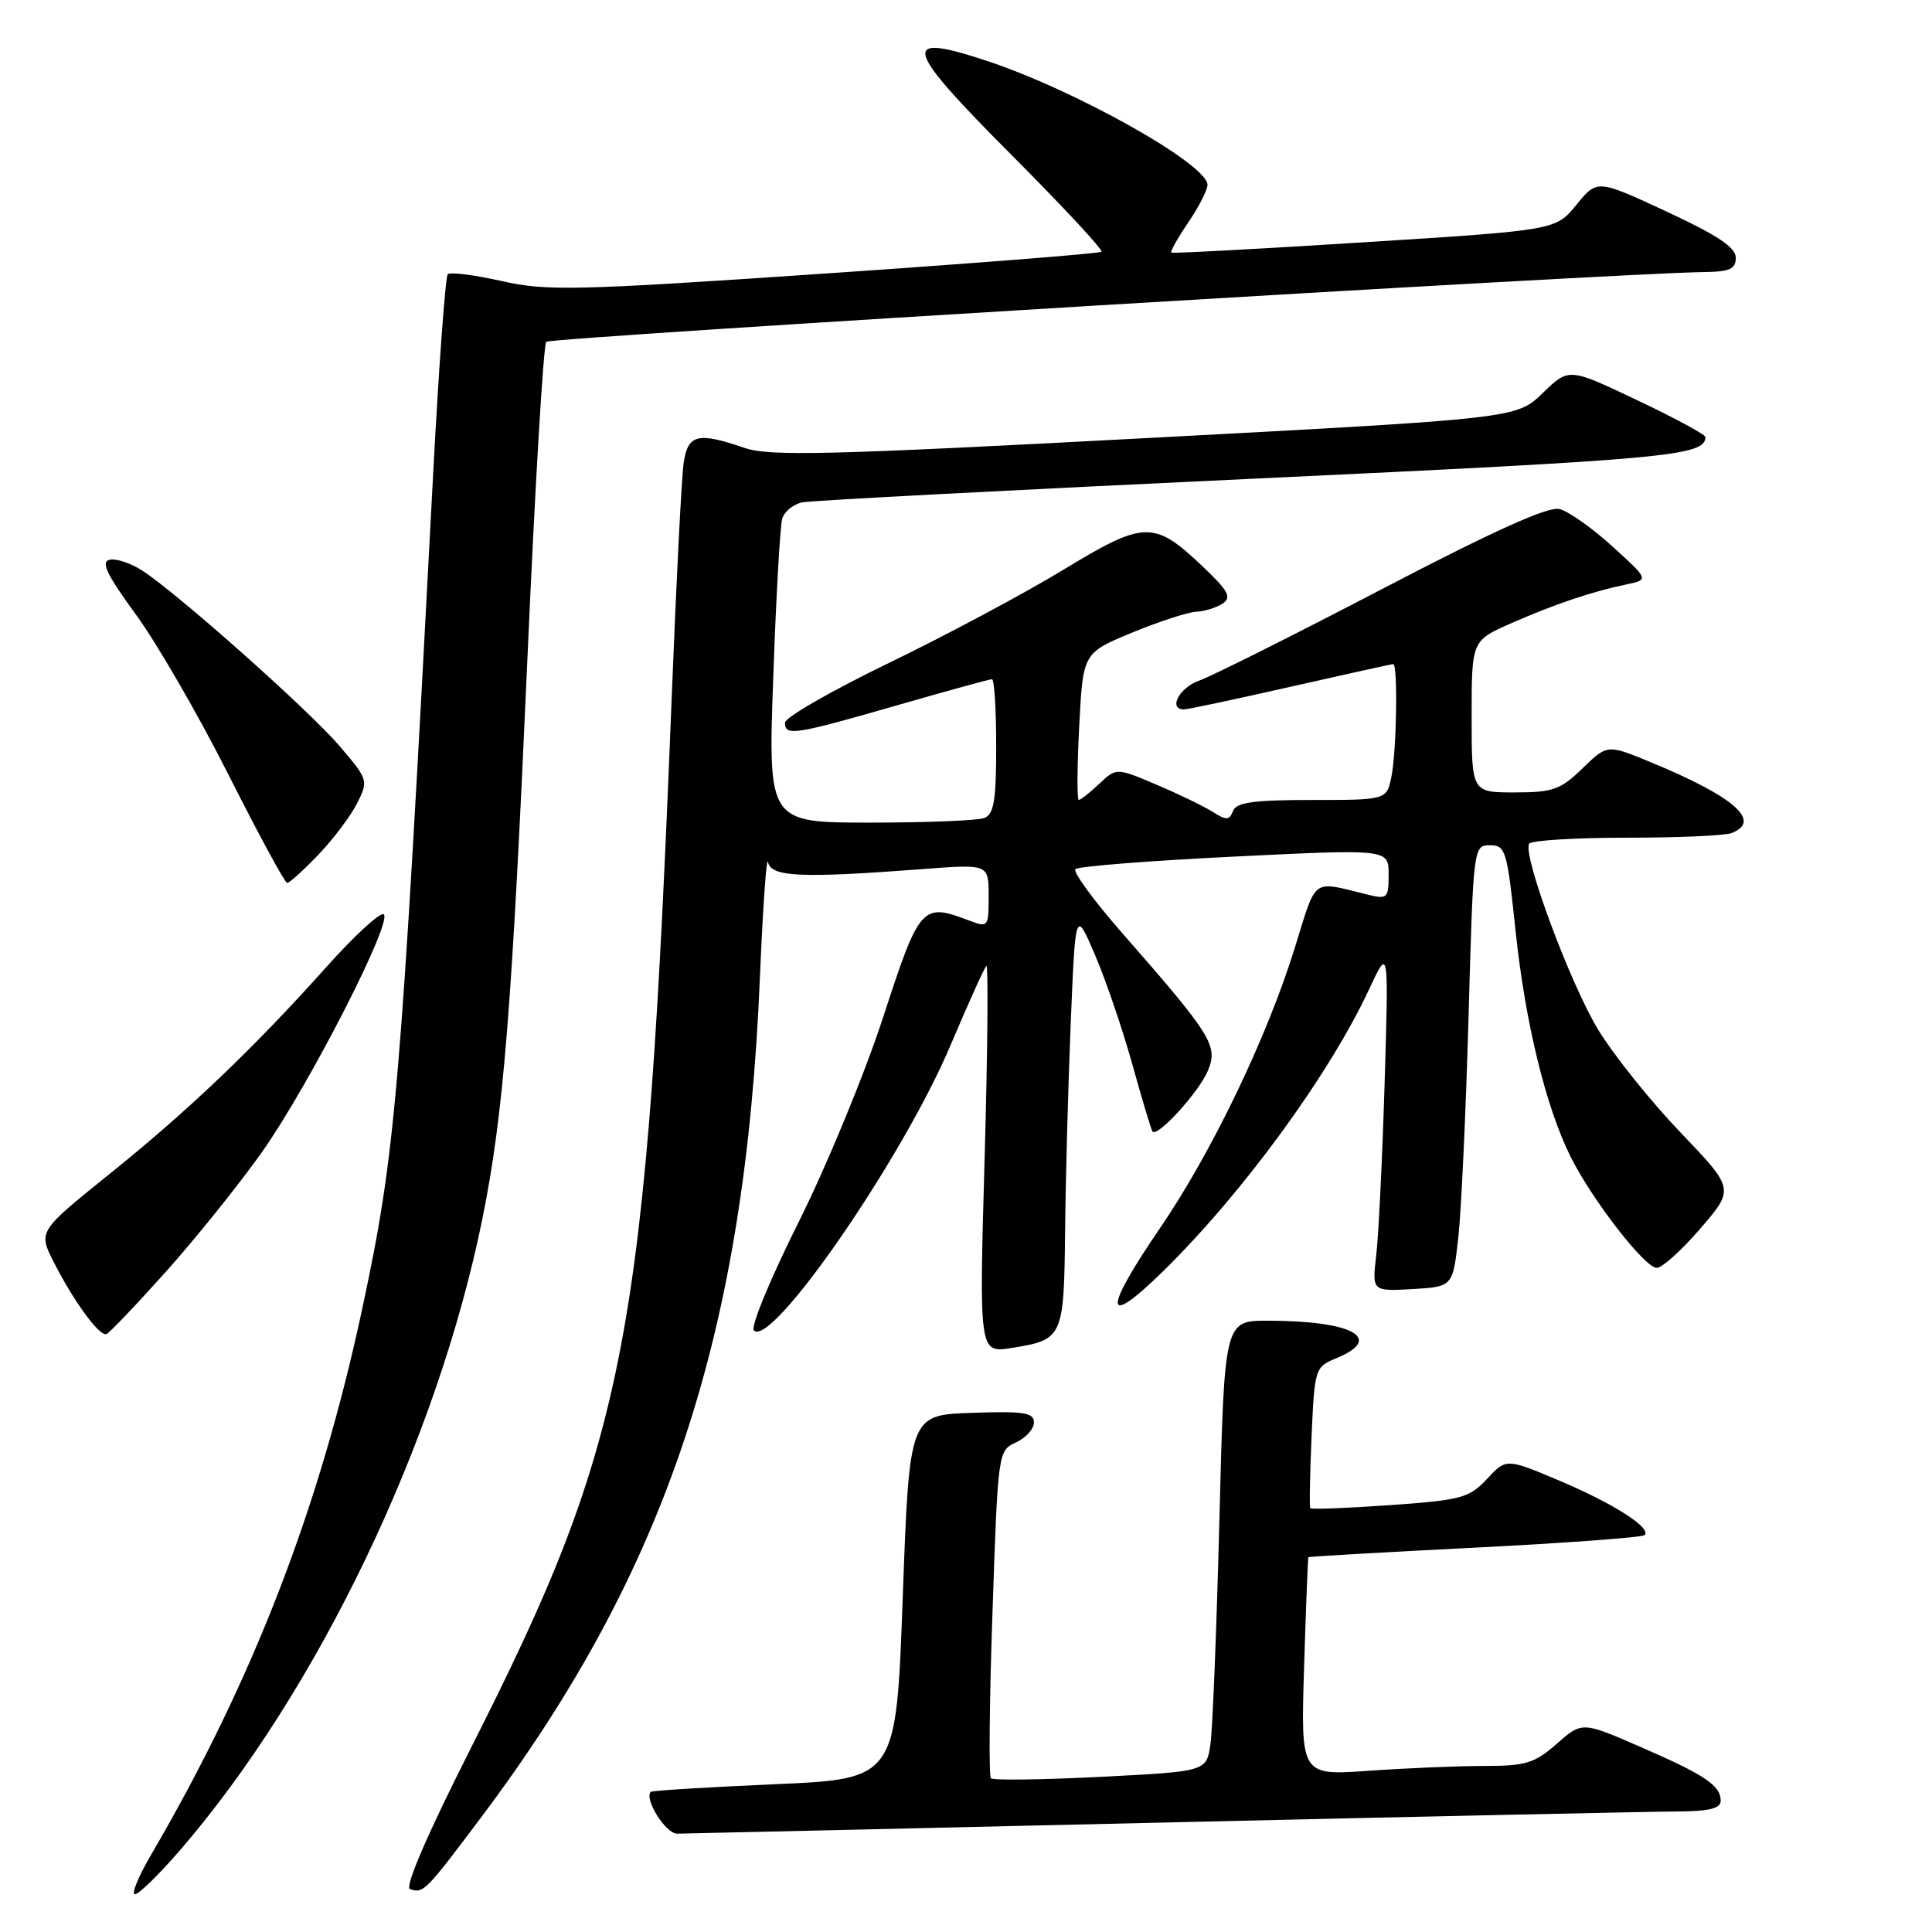 <?xml version="1.0" encoding="UTF-8" standalone="no"?>
<!DOCTYPE svg PUBLIC "-//W3C//DTD SVG 1.1//EN" "http://www.w3.org/Graphics/SVG/1.1/DTD/svg11.dtd" >
<svg xmlns="http://www.w3.org/2000/svg" xmlns:xlink="http://www.w3.org/1999/xlink" version="1.1" viewBox="0 0 256 256">
 <g >
 <path fill="currentColor"
d=" M 23.78 245.25 C 42.08 224.10 57.95 190.98 63.92 161.48 C 66.73 147.59 67.83 133.80 69.91 86.73 C 70.90 64.31 72.01 45.66 72.38 45.29 C 72.97 44.70 214.39 36.18 225.75 36.05 C 229.20 36.01 230.00 35.65 230.00 34.15 C 230.00 32.78 227.56 31.16 220.82 28.03 C 211.64 23.76 211.64 23.76 208.89 27.13 C 206.14 30.50 206.14 30.50 180.82 32.10 C 166.89 32.98 155.37 33.60 155.20 33.47 C 155.04 33.34 156.05 31.54 157.45 29.48 C 158.85 27.41 160.00 25.17 160.00 24.50 C 160.00 21.76 142.45 11.91 130.66 8.03 C 119.19 4.25 119.70 6.16 133.98 20.48 C 140.81 27.33 146.20 33.12 145.95 33.36 C 145.70 33.59 129.19 34.89 109.27 36.25 C 76.16 38.50 72.47 38.59 66.47 37.24 C 62.85 36.43 59.64 36.02 59.33 36.34 C 59.02 36.65 58.15 48.52 57.40 62.70 C 53.04 145.67 52.44 152.64 47.98 173.50 C 42.34 199.85 33.48 222.74 20.03 245.75 C 18.34 248.64 17.37 251.00 17.88 251.00 C 18.39 251.00 21.04 248.41 23.78 245.25 Z  M 63.82 240.72 C 88.43 207.91 98.74 176.81 100.70 129.36 C 101.09 120.09 101.57 113.29 101.77 114.25 C 102.19 116.21 106.18 116.38 122.25 115.16 C 131.00 114.49 131.00 114.49 131.00 118.72 C 131.00 122.85 130.94 122.93 128.43 121.98 C 122.17 119.59 121.86 119.94 117.04 134.73 C 114.59 142.26 109.54 154.50 105.82 161.94 C 102.10 169.37 99.43 175.83 99.89 176.29 C 102.25 178.65 119.64 153.44 125.95 138.50 C 128.28 133.00 130.41 128.28 130.69 128.00 C 130.97 127.72 130.87 139.15 130.47 153.40 C 129.73 179.30 129.73 179.30 134.06 178.61 C 140.86 177.52 140.98 177.25 141.13 163.13 C 141.20 156.18 141.54 143.75 141.88 135.50 C 142.50 120.50 142.50 120.50 145.08 126.50 C 146.50 129.80 148.73 136.32 150.03 141.00 C 151.33 145.68 152.54 149.69 152.71 149.93 C 153.33 150.78 158.88 144.69 160.05 141.88 C 161.43 138.56 160.59 137.21 148.72 123.66 C 144.94 119.35 142.14 115.52 142.50 115.16 C 142.86 114.80 152.34 114.05 163.58 113.50 C 184.00 112.50 184.00 112.50 184.00 115.86 C 184.00 119.02 183.84 119.18 181.25 118.55 C 173.69 116.70 174.52 116.09 171.54 125.68 C 167.83 137.59 160.54 152.74 153.67 162.79 C 146.11 173.84 146.28 176.12 154.09 168.47 C 164.66 158.12 176.17 142.36 181.46 130.99 C 184.01 125.50 184.01 125.50 183.47 143.50 C 183.17 153.40 182.67 163.66 182.36 166.31 C 181.80 171.11 181.80 171.11 187.15 170.81 C 192.50 170.50 192.50 170.50 193.23 164.00 C 193.63 160.43 194.24 147.26 194.59 134.75 C 195.22 112.16 195.24 112.00 197.43 112.00 C 199.50 112.00 199.70 112.67 200.81 123.25 C 202.08 135.43 204.85 146.78 208.15 153.35 C 211.01 159.05 217.96 168.00 219.53 168.00 C 220.24 168.00 222.85 165.65 225.32 162.77 C 229.83 157.54 229.83 157.54 222.63 150.01 C 218.67 145.87 213.79 139.76 211.77 136.45 C 208.04 130.31 201.72 113.27 202.62 111.80 C 202.89 111.36 208.68 111.00 215.48 111.00 C 222.27 111.00 228.55 110.73 229.42 110.39 C 233.52 108.82 229.85 105.59 218.74 101.00 C 212.98 98.62 212.98 98.62 209.69 101.81 C 206.78 104.64 205.76 105.00 200.70 105.00 C 195.00 105.00 195.00 105.00 195.00 94.94 C 195.00 84.89 195.00 84.89 200.25 82.58 C 206.02 80.05 210.91 78.40 215.50 77.44 C 218.50 76.81 218.50 76.81 213.65 72.40 C 210.98 69.97 207.82 67.74 206.64 67.45 C 205.15 67.07 197.93 70.33 183.15 78.04 C 171.42 84.16 160.51 89.62 158.91 90.18 C 156.27 91.10 154.74 94.00 156.89 94.00 C 157.38 94.00 163.73 92.65 171.00 91.00 C 178.27 89.35 184.39 88.00 184.61 88.00 C 185.24 88.00 185.06 99.45 184.38 102.87 C 183.75 106.00 183.75 106.00 173.84 106.00 C 166.07 106.00 163.82 106.32 163.38 107.46 C 162.90 108.71 162.50 108.73 160.66 107.56 C 159.47 106.81 156.12 105.19 153.21 103.96 C 147.93 101.72 147.93 101.72 145.65 103.86 C 144.40 105.04 143.18 106.00 142.94 106.00 C 142.70 106.00 142.72 101.62 143.00 96.26 C 143.50 86.52 143.50 86.52 150.00 83.83 C 153.57 82.36 157.40 81.11 158.50 81.06 C 159.60 81.01 161.18 80.52 162.00 79.98 C 163.24 79.15 162.79 78.31 159.33 75.03 C 152.90 68.93 151.65 68.96 140.86 75.52 C 135.71 78.65 125.32 84.20 117.77 87.85 C 110.21 91.51 104.03 95.06 104.02 95.75 C 103.99 97.57 105.28 97.37 118.72 93.50 C 125.41 91.57 131.13 90.00 131.44 90.00 C 131.75 90.00 132.00 94.00 132.00 98.89 C 132.00 106.08 131.70 107.90 130.42 108.39 C 129.55 108.73 122.75 109.00 115.30 109.00 C 101.77 109.00 101.77 109.00 102.46 89.75 C 102.83 79.16 103.37 69.71 103.64 68.75 C 103.91 67.79 105.12 66.81 106.32 66.56 C 107.52 66.32 134.60 64.90 166.50 63.41 C 221.12 60.85 225.92 60.41 225.98 57.92 C 225.99 57.59 221.92 55.39 216.94 53.03 C 207.88 48.72 207.88 48.72 204.41 52.09 C 200.94 55.45 200.94 55.45 151.72 58.06 C 109.60 60.30 101.94 60.48 98.62 59.34 C 92.51 57.23 91.16 57.55 90.60 61.25 C 90.32 63.04 89.62 76.88 89.02 92.00 C 85.65 177.57 83.19 190.51 62.45 231.52 C 56.63 243.03 53.60 250.04 54.33 250.31 C 56.09 250.94 56.36 250.66 63.82 240.72 Z  M 154.00 241.50 C 188.38 240.70 219.09 240.04 222.25 240.03 C 226.46 240.01 228.00 239.63 228.00 238.62 C 228.00 236.59 225.94 235.20 217.36 231.47 C 209.64 228.11 209.64 228.11 206.28 231.06 C 203.33 233.65 202.18 234.00 196.62 234.00 C 193.15 234.00 186.27 234.29 181.33 234.64 C 172.35 235.27 172.35 235.27 172.80 220.89 C 173.04 212.97 173.30 206.43 173.37 206.34 C 173.44 206.25 183.37 205.68 195.44 205.07 C 207.50 204.46 217.62 203.71 217.92 203.41 C 218.87 202.46 213.76 199.20 206.55 196.16 C 199.59 193.23 199.59 193.23 197.03 195.97 C 194.67 198.49 193.65 198.77 184.15 199.44 C 178.48 199.84 173.74 200.02 173.62 199.84 C 173.49 199.65 173.57 195.37 173.79 190.33 C 174.19 181.30 174.24 181.14 177.10 179.96 C 183.46 177.32 179.20 175.00 167.99 175.00 C 162.24 175.00 162.24 175.00 161.58 201.25 C 161.21 215.69 160.68 229.13 160.39 231.11 C 159.87 234.73 159.87 234.73 145.84 235.44 C 138.13 235.83 131.58 235.92 131.30 235.63 C 131.01 235.34 131.10 225.46 131.51 213.66 C 132.23 192.36 132.25 192.21 134.62 191.13 C 135.93 190.53 137.00 189.34 137.00 188.48 C 137.00 187.17 135.69 186.97 128.75 187.21 C 120.50 187.50 120.50 187.50 119.62 211.61 C 118.75 235.72 118.75 235.72 102.64 236.42 C 93.78 236.81 86.40 237.26 86.24 237.43 C 85.31 238.36 88.22 243.00 89.73 242.97 C 90.70 242.96 119.62 242.30 154.00 241.50 Z  M 21.99 168.50 C 25.93 164.10 31.63 157.00 34.67 152.72 C 40.96 143.83 52.28 121.68 50.81 121.14 C 50.26 120.94 46.86 124.09 43.24 128.14 C 33.58 138.94 24.95 147.17 14.40 155.65 C 5.05 163.18 5.05 163.18 7.16 167.31 C 9.83 172.54 13.19 177.11 14.11 176.77 C 14.50 176.62 18.05 172.90 21.99 168.50 Z  M 42.19 113.25 C 44.16 111.19 46.47 108.12 47.32 106.44 C 48.83 103.43 48.79 103.29 44.97 98.83 C 40.91 94.08 23.45 78.56 18.80 75.57 C 17.31 74.62 15.39 73.98 14.53 74.17 C 13.32 74.42 14.14 76.13 18.00 81.42 C 20.78 85.22 26.31 94.78 30.28 102.66 C 34.25 110.54 37.75 116.99 38.05 117.00 C 38.35 117.00 40.21 115.31 42.19 113.25 Z "/>
</g>
</svg>
